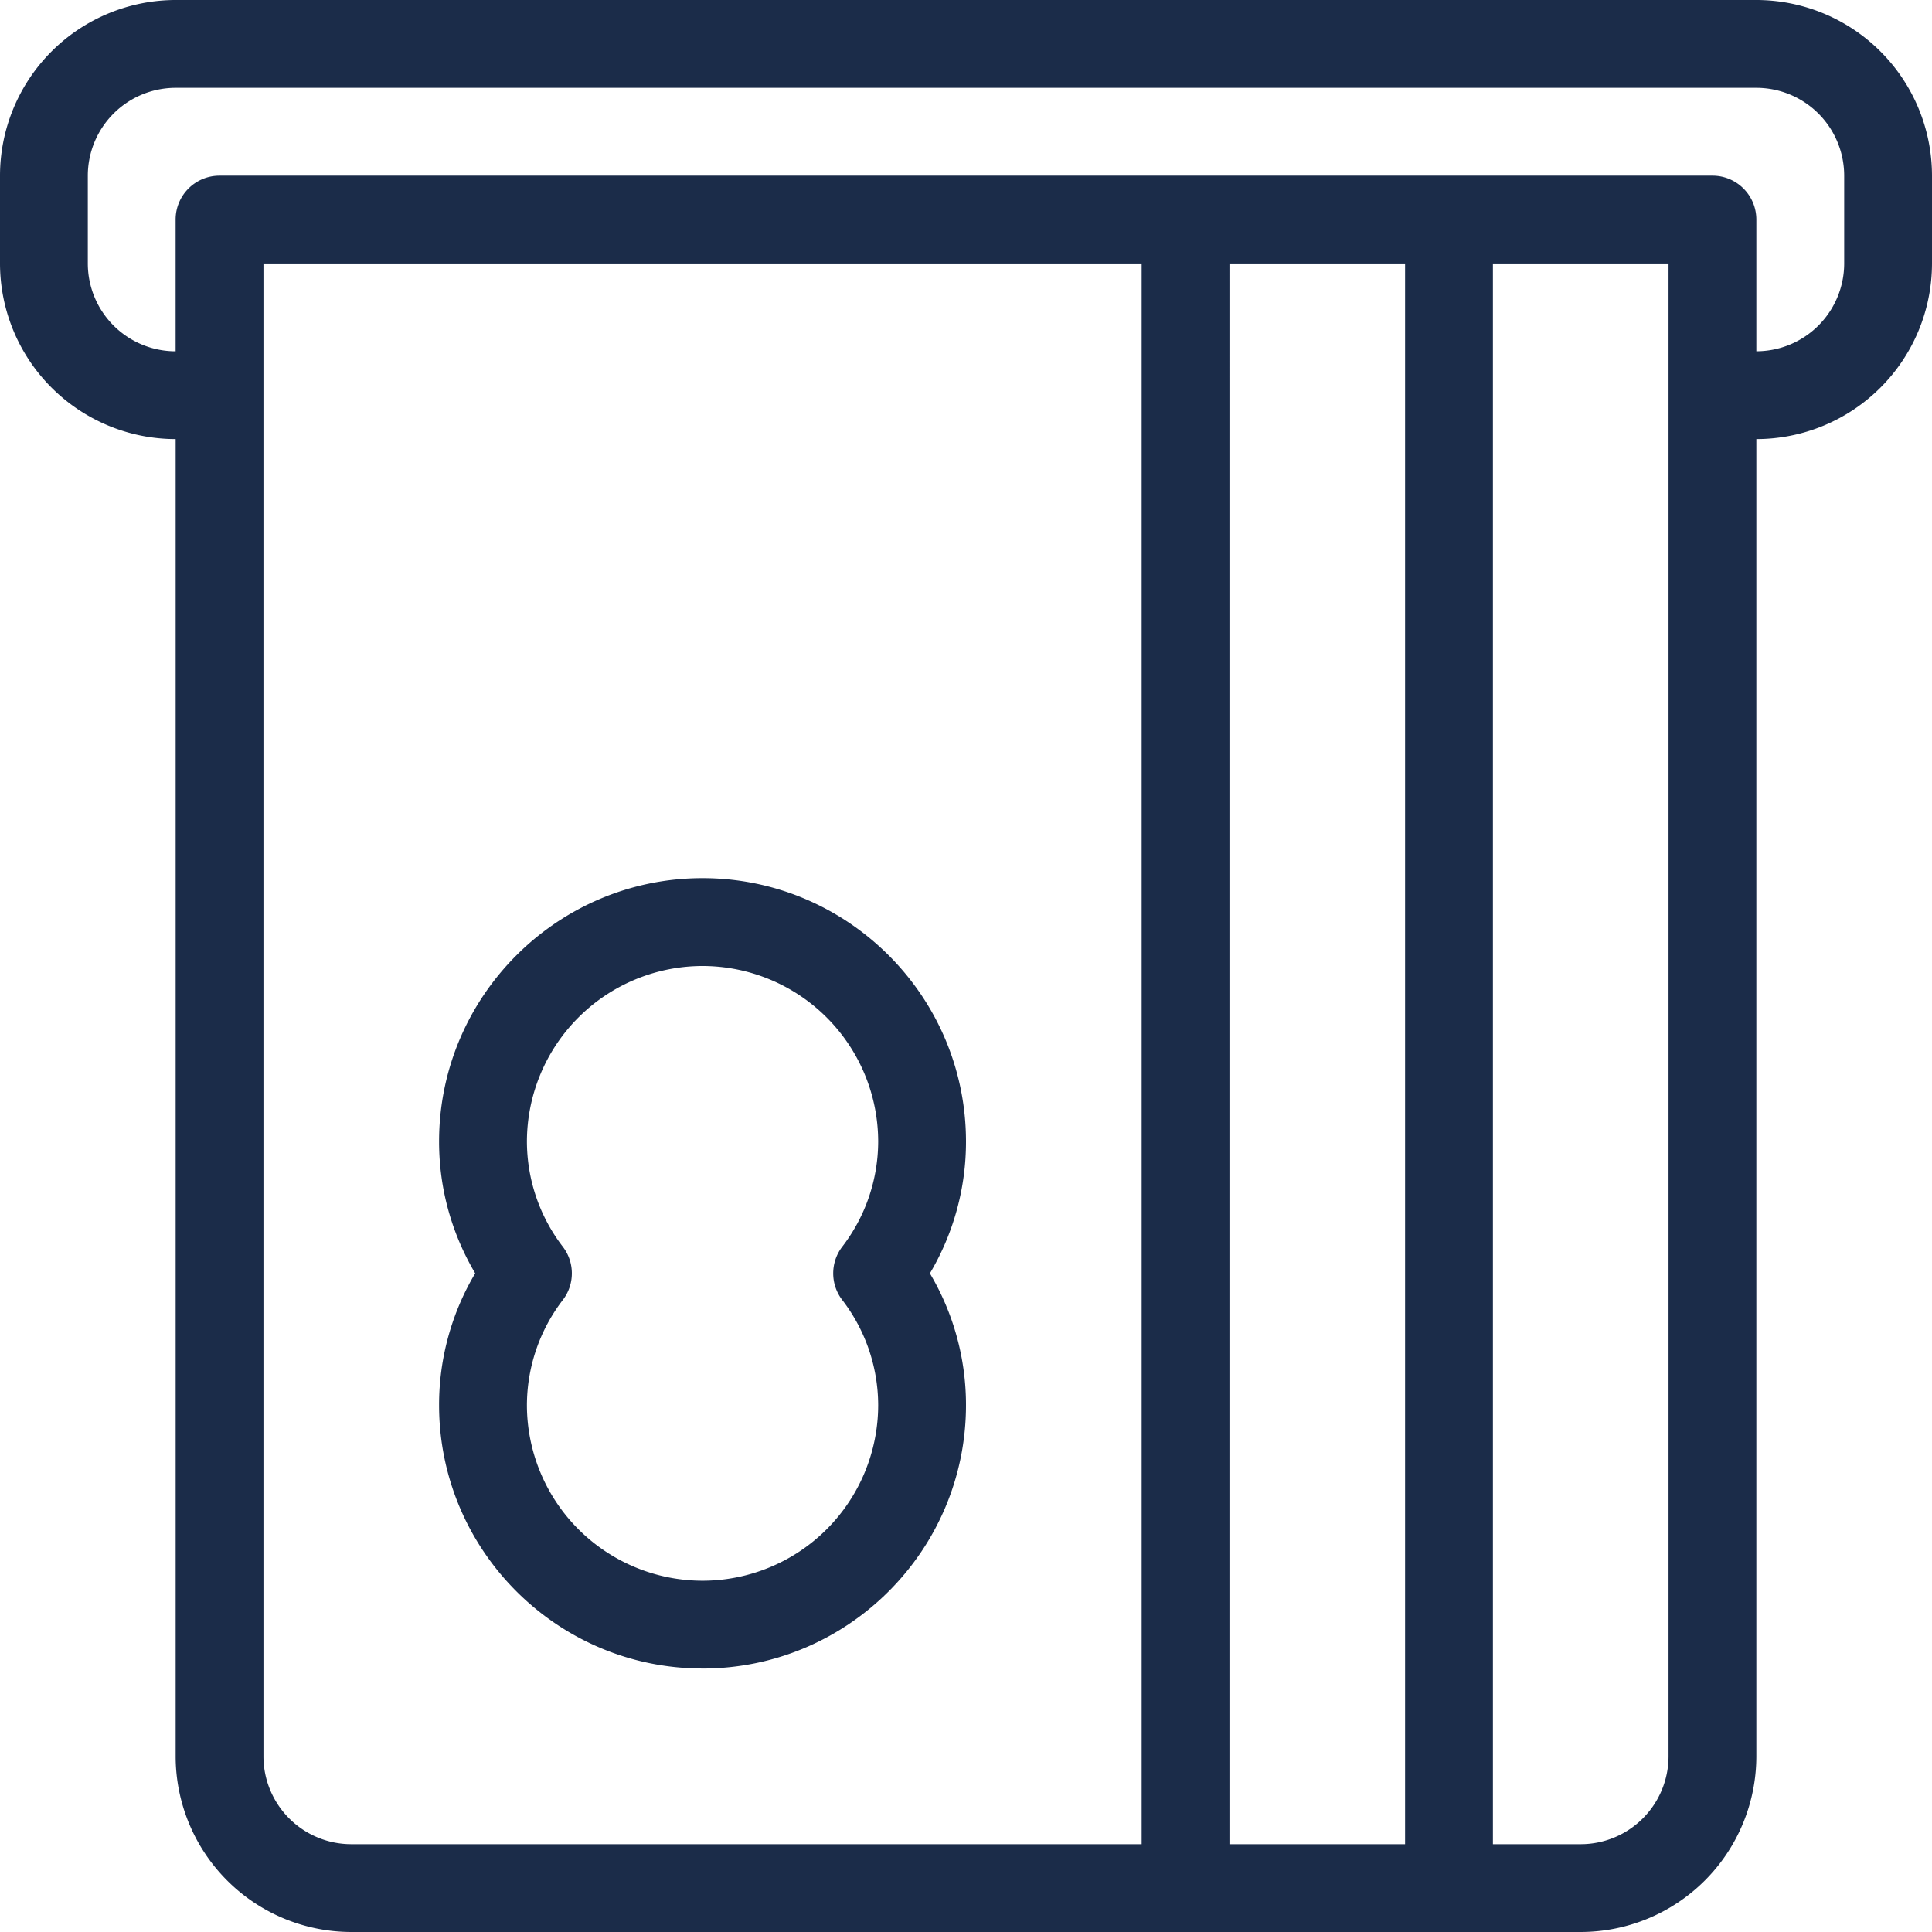<svg width="60" height="60" fill="none" xmlns="http://www.w3.org/2000/svg"><g clip-path="url(#a)" fill="#1B2C49"><path d="M54.545 0H5.455A5.46 5.46 0 0 0 0 5.455v2.727a5.46 5.46 0 0 0 5.455 5.454v40.91A5.46 5.46 0 0 0 10.909 60h38.182a5.46 5.46 0 0 0 5.454-5.455V13.636A5.46 5.46 0 0 0 60 8.182V5.455A5.46 5.46 0 0 0 54.545 0zm-19.09 57.273H10.909a2.73 2.73 0 0 1-2.727-2.728V8.182h27.273v49.09zm8.181 0h-5.454V8.182h5.454v49.09zm8.182-2.728a2.73 2.73 0 0 1-2.727 2.728h-2.727V8.182h5.454v46.363zm5.455-46.363a2.73 2.73 0 0 1-2.728 2.727V6.82c0-.755-.61-1.365-1.363-1.365H6.818c-.754 0-1.364.61-1.364 1.364v4.091a2.73 2.73 0 0 1-2.727-2.727V5.455a2.73 2.73 0 0 1 2.727-2.728h49.091a2.73 2.73 0 0 1 2.728 2.728v2.727z"/><path d="M21.818 51.818c4.512 0 8.182-3.67 8.182-8.182a8 8 0 0 0-1.121-4.09A8 8 0 0 0 30 35.453c0-4.512-3.67-8.181-8.182-8.181-4.512 0-8.182 3.67-8.182 8.181 0 1.445.384 2.842 1.122 4.091a8.002 8.002 0 0 0-1.122 4.091c0 4.512 3.67 8.182 8.182 8.182zm-4.336-13.096a5.38 5.38 0 0 1-1.118-3.268A5.46 5.46 0 0 1 21.818 30a5.46 5.46 0 0 1 5.455 5.454 5.38 5.38 0 0 1-1.119 3.268c-.37.486-.37 1.16 0 1.646a5.38 5.38 0 0 1 1.119 3.268 5.46 5.46 0 0 1-5.455 5.455 5.46 5.46 0 0 1-5.454-5.455 5.38 5.38 0 0 1 1.118-3.268c.37-.486.37-1.16 0-1.646z"/></g><defs><clipPath id="a"><path fill="#fff" d="M0 0h60v60H0z"/></clipPath></defs></svg>
